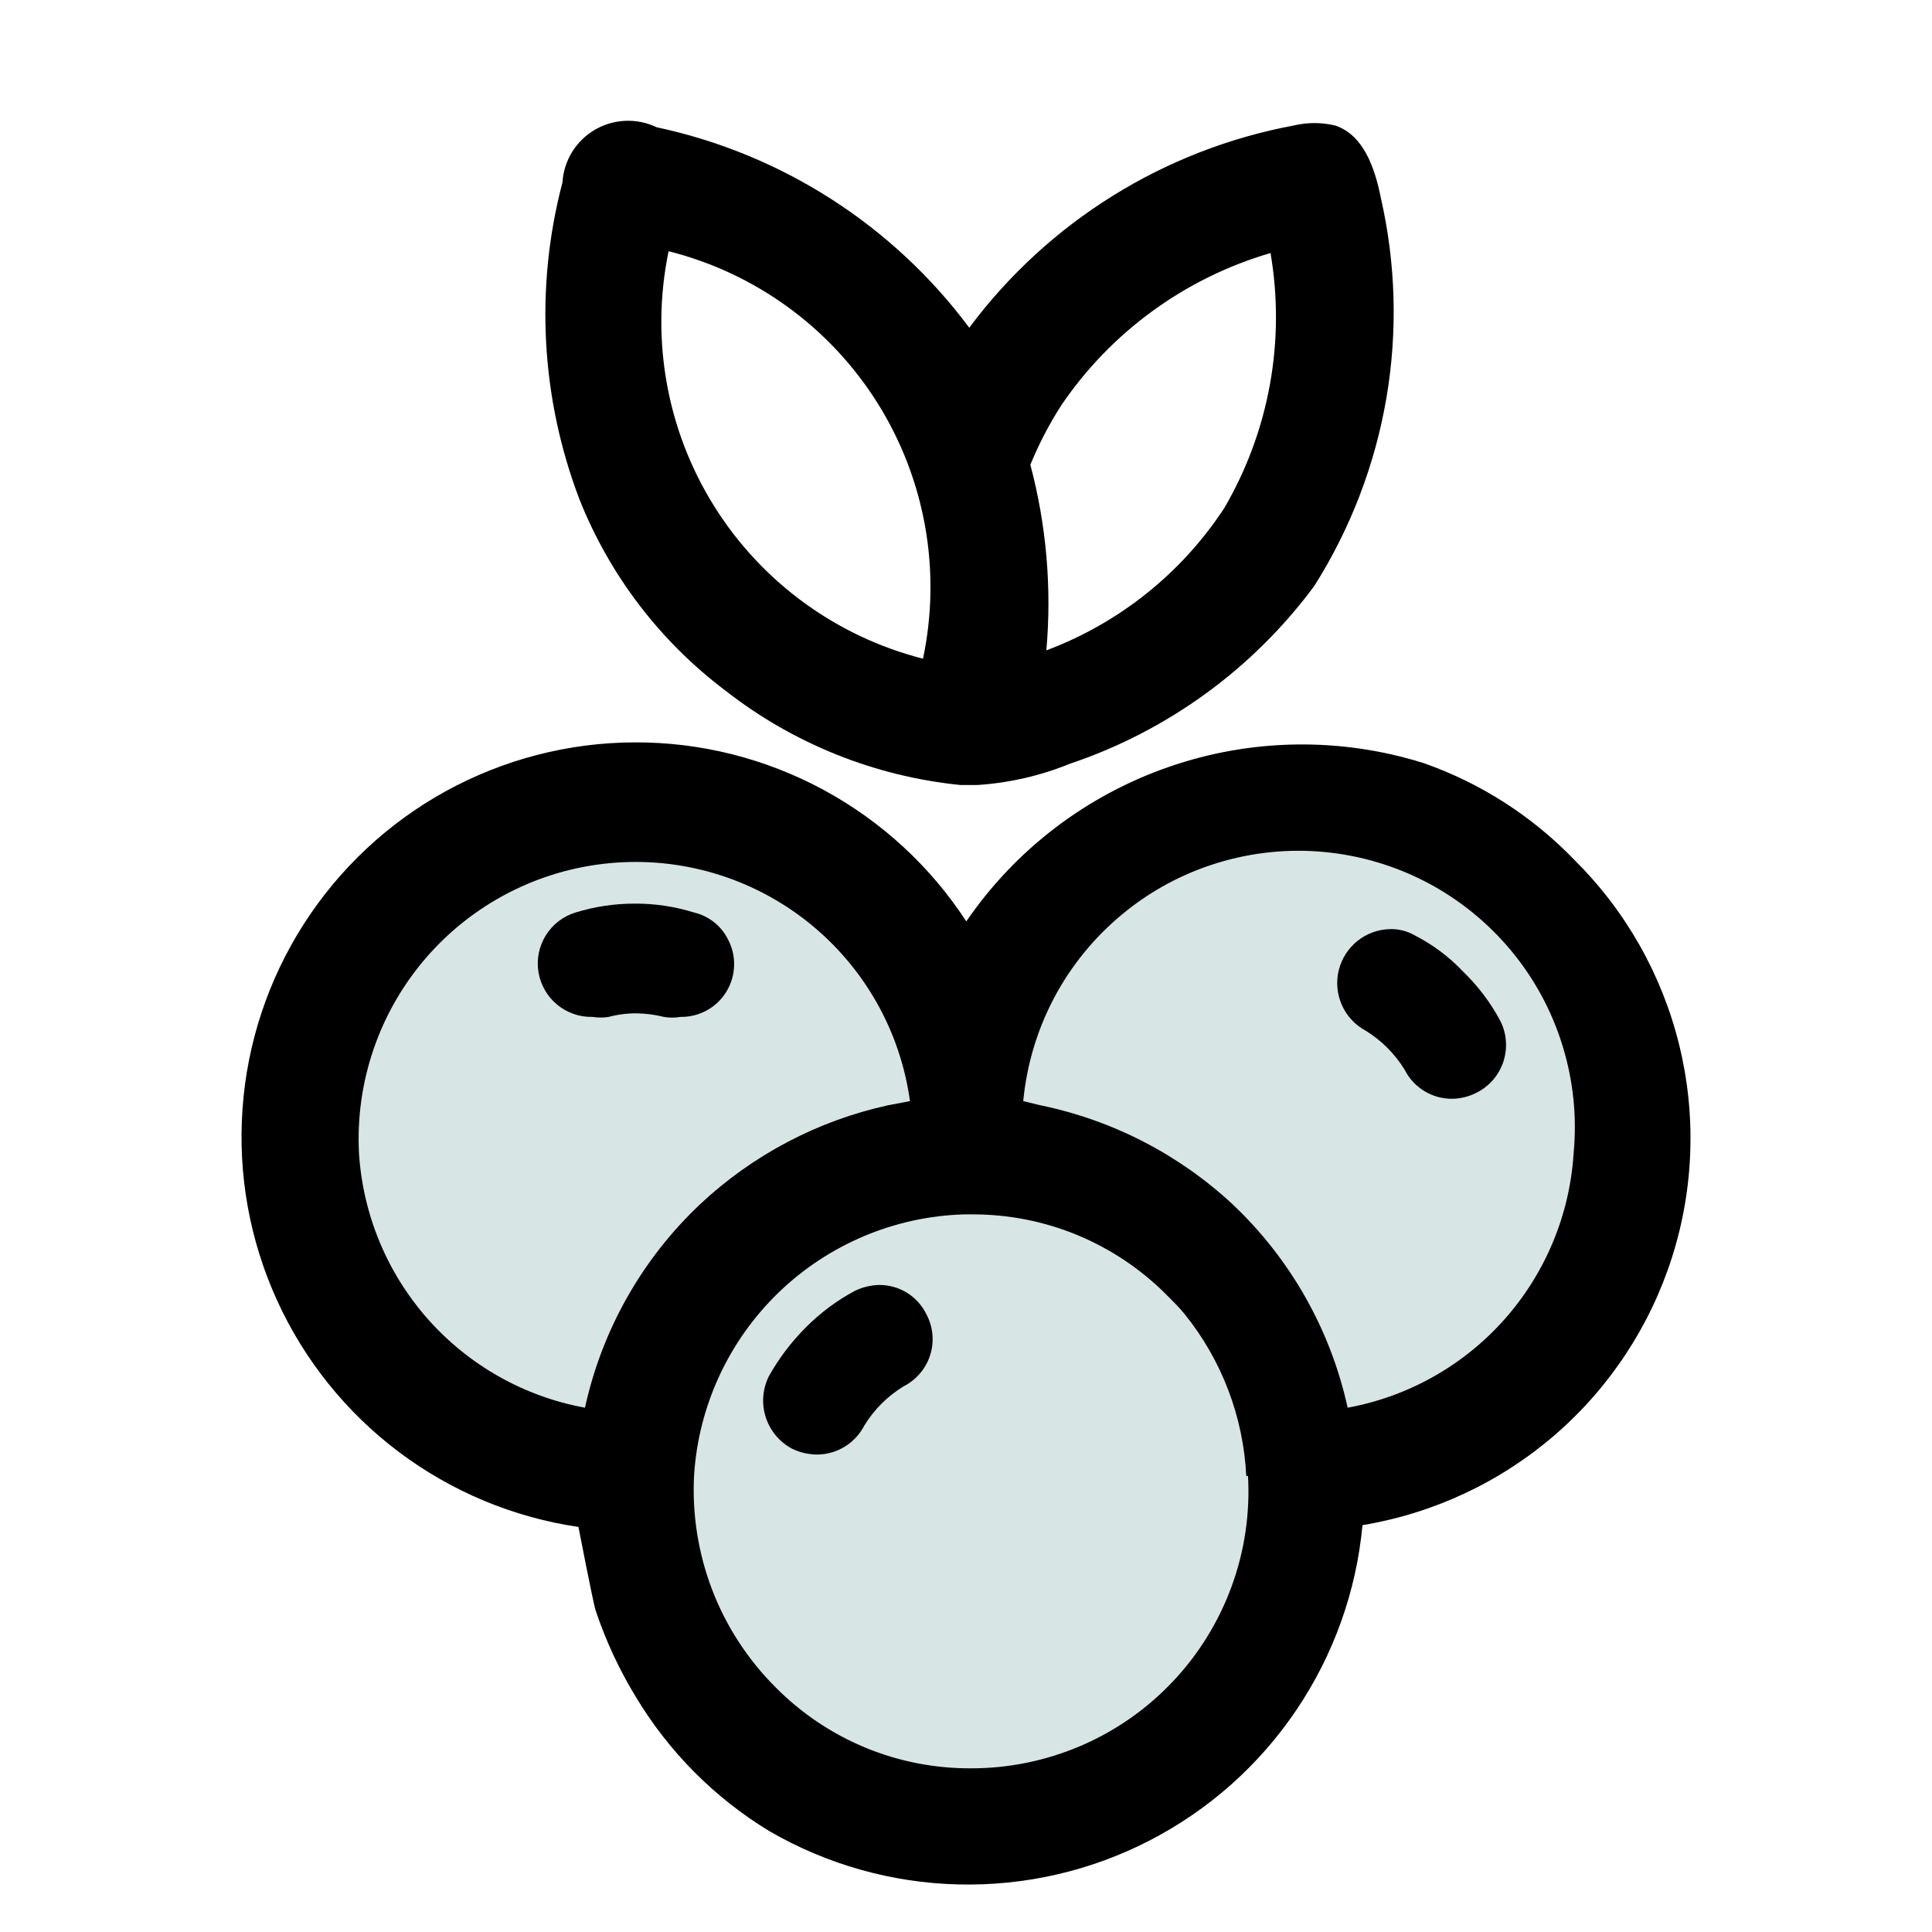 <svg width="32" height="32" viewBox="0 0 32 32" fill="none" xmlns="http://www.w3.org/2000/svg">
<path opacity="0.2" d="M11.025 23.975C10.852 23.992 10.677 24 10.5 24C7.462 24 5 21.538 5 18.5C5 15.462 7.462 13 10.5 13C13.538 13 16 15.462 16 18.5C16 18.677 15.992 18.852 15.975 19.025C15.992 19.023 16.008 19.022 16.024 19.02C16.008 18.849 16 18.675 16 18.5C16 15.462 18.462 13 21.5 13C24.538 13 27 15.462 27 18.5C27 21.377 24.791 23.739 21.976 23.98C21.992 24.151 22 24.325 22 24.5C22 27.538 19.538 30 16.5 30C13.462 30 11 27.538 11 24.5C11 24.323 11.008 24.148 11.025 23.975Z" fill="#377E81"/>
<path d="M15.907 13.002H16.192C16.718 12.967 17.236 12.848 17.724 12.649C19.343 12.104 20.756 11.075 21.771 9.702C22.368 8.756 22.773 7.701 22.962 6.599C23.151 5.497 23.12 4.368 22.871 3.277C22.773 2.786 22.587 2.236 22.115 2.079C21.889 2.025 21.654 2.025 21.427 2.079C19.279 2.48 17.36 3.676 16.054 5.428C14.789 3.73 12.949 2.55 10.877 2.108C10.716 2.031 10.539 1.994 10.36 2.001C10.182 2.008 10.008 2.059 9.853 2.149C9.699 2.239 9.569 2.366 9.475 2.518C9.382 2.671 9.327 2.843 9.316 3.022C8.858 4.76 8.958 6.598 9.6 8.277C10.101 9.533 10.937 10.627 12.017 11.44C13.14 12.318 14.489 12.859 15.907 13.002ZM11.074 4.161C12.512 4.523 13.755 5.428 14.541 6.686C15.327 7.945 15.594 9.458 15.288 10.91C13.852 10.544 12.612 9.638 11.827 8.381C11.042 7.124 10.773 5.612 11.074 4.161ZM17.066 7.698C17.206 7.355 17.377 7.027 17.577 6.715C18.404 5.496 19.63 4.604 21.044 4.191C21.293 5.645 21.022 7.141 20.278 8.415C19.571 9.494 18.539 10.319 17.331 10.772C17.422 9.74 17.332 8.699 17.066 7.698Z" fill="black"/>
<path d="M22.616 17.069C22.88 17.231 23.102 17.453 23.265 17.717C23.338 17.863 23.45 17.985 23.589 18.07C23.728 18.155 23.887 18.2 24.05 18.199C24.19 18.198 24.328 18.164 24.453 18.1C24.558 18.048 24.652 17.976 24.729 17.887C24.806 17.798 24.864 17.695 24.901 17.584C24.937 17.472 24.951 17.354 24.942 17.237C24.933 17.12 24.9 17.006 24.846 16.902C24.686 16.603 24.48 16.332 24.237 16.096C24.003 15.848 23.727 15.642 23.422 15.487C23.302 15.42 23.166 15.386 23.029 15.389C22.831 15.392 22.64 15.46 22.485 15.584C22.331 15.707 22.221 15.878 22.174 16.07C22.127 16.262 22.145 16.464 22.225 16.645C22.305 16.826 22.442 16.975 22.616 17.069Z" fill="black"/>
<path d="M26.074 14.24C25.379 13.519 24.524 12.97 23.579 12.639C22.202 12.207 20.723 12.229 19.36 12.702C17.996 13.174 16.82 14.071 16.005 15.261C15.409 14.347 14.594 13.597 13.633 13.079C12.673 12.561 11.598 12.291 10.507 12.296C9.415 12.3 8.343 12.578 7.386 13.103C6.43 13.629 5.62 14.386 5.032 15.305C4.443 16.224 4.094 17.275 4.017 18.364C3.939 19.452 4.135 20.543 4.588 21.536C5.04 22.529 5.734 23.393 6.606 24.049C7.479 24.705 8.501 25.132 9.581 25.291C9.581 25.291 9.826 26.558 9.866 26.676C10.034 27.177 10.258 27.659 10.534 28.11C11.08 29.018 11.838 29.78 12.744 30.33C13.697 30.882 14.773 31.186 15.873 31.212C16.974 31.239 18.064 30.989 19.042 30.484C20.021 29.979 20.857 29.236 21.472 28.323C22.088 27.411 22.465 26.358 22.567 25.261C23.747 25.066 24.851 24.548 25.756 23.765C26.661 22.982 27.331 21.964 27.694 20.824C28.057 19.684 28.098 18.465 27.812 17.304C27.526 16.142 26.924 15.081 26.074 14.24ZM14.708 18.307C13.542 18.563 12.466 19.13 11.595 19.947C10.635 20.853 9.971 22.027 9.689 23.316C8.684 23.132 7.77 22.617 7.092 21.854C6.414 21.09 6.011 20.122 5.946 19.102C5.885 17.921 6.282 16.762 7.055 15.866C7.828 14.971 8.917 14.409 10.095 14.297C11.273 14.185 12.448 14.533 13.375 15.267C14.303 16.002 14.911 17.066 15.072 18.238L14.708 18.307ZM16.948 18.238C17.005 17.639 17.179 17.058 17.46 16.526C17.742 15.995 18.125 15.525 18.589 15.142C19.052 14.758 19.586 14.47 20.161 14.294C20.736 14.117 21.34 14.055 21.938 14.112C22.537 14.169 23.118 14.343 23.65 14.624C24.181 14.906 24.651 15.289 25.035 15.753C25.418 16.216 25.706 16.75 25.882 17.325C26.059 17.9 26.121 18.504 26.064 19.102C26 20.122 25.596 21.09 24.918 21.854C24.24 22.617 23.326 23.132 22.321 23.316C22.039 22.027 21.375 20.853 20.416 19.947C19.525 19.119 18.424 18.552 17.233 18.307L16.948 18.238ZM20.671 24.446C20.706 25.07 20.613 25.694 20.398 26.28C20.183 26.866 19.851 27.403 19.421 27.856C18.992 28.31 18.474 28.671 17.9 28.917C17.326 29.163 16.708 29.29 16.084 29.289C15.481 29.292 14.884 29.175 14.327 28.944C13.77 28.712 13.265 28.372 12.842 27.943C12.384 27.485 12.028 26.937 11.796 26.333C11.565 25.729 11.462 25.082 11.496 24.436C11.569 23.289 12.068 22.209 12.894 21.41C13.721 20.611 14.816 20.148 15.966 20.114H16.093C16.696 20.111 17.294 20.228 17.85 20.459C18.407 20.691 18.912 21.031 19.335 21.46C19.433 21.558 19.532 21.656 19.62 21.764C20.236 22.527 20.594 23.466 20.642 24.446H20.671Z" fill="black"/>
<path d="M14.561 21.283C14.421 21.287 14.284 21.32 14.158 21.381C13.858 21.542 13.583 21.748 13.343 21.99C13.104 22.23 12.899 22.501 12.734 22.796C12.63 23.006 12.611 23.249 12.683 23.473C12.754 23.696 12.91 23.883 13.117 23.994C13.246 24.057 13.387 24.09 13.53 24.092C13.692 24.092 13.852 24.047 13.99 23.962C14.129 23.877 14.242 23.756 14.316 23.611C14.477 23.347 14.7 23.125 14.964 22.963C15.068 22.911 15.161 22.838 15.236 22.75C15.312 22.662 15.37 22.56 15.405 22.449C15.441 22.338 15.454 22.221 15.444 22.106C15.434 21.99 15.401 21.877 15.347 21.774C15.276 21.626 15.165 21.501 15.025 21.414C14.886 21.327 14.725 21.282 14.561 21.283Z" fill="black"/>
<path d="M11.496 15.114C11.178 15.015 10.847 14.965 10.514 14.967C10.181 14.966 9.85 15.016 9.532 15.114C9.327 15.177 9.152 15.312 9.04 15.493C8.927 15.675 8.884 15.892 8.919 16.103C8.954 16.314 9.064 16.505 9.229 16.641C9.394 16.777 9.603 16.849 9.816 16.843C9.904 16.857 9.994 16.857 10.082 16.843C10.232 16.803 10.388 16.783 10.543 16.784C10.696 16.786 10.847 16.806 10.995 16.843C11.086 16.859 11.179 16.859 11.27 16.843C11.423 16.846 11.573 16.808 11.707 16.735C11.84 16.662 11.952 16.555 12.032 16.424C12.111 16.294 12.155 16.146 12.159 15.993C12.164 15.841 12.128 15.69 12.056 15.556C12.001 15.446 11.922 15.349 11.825 15.273C11.728 15.197 11.616 15.142 11.496 15.114Z" fill="black"/>
</svg>
